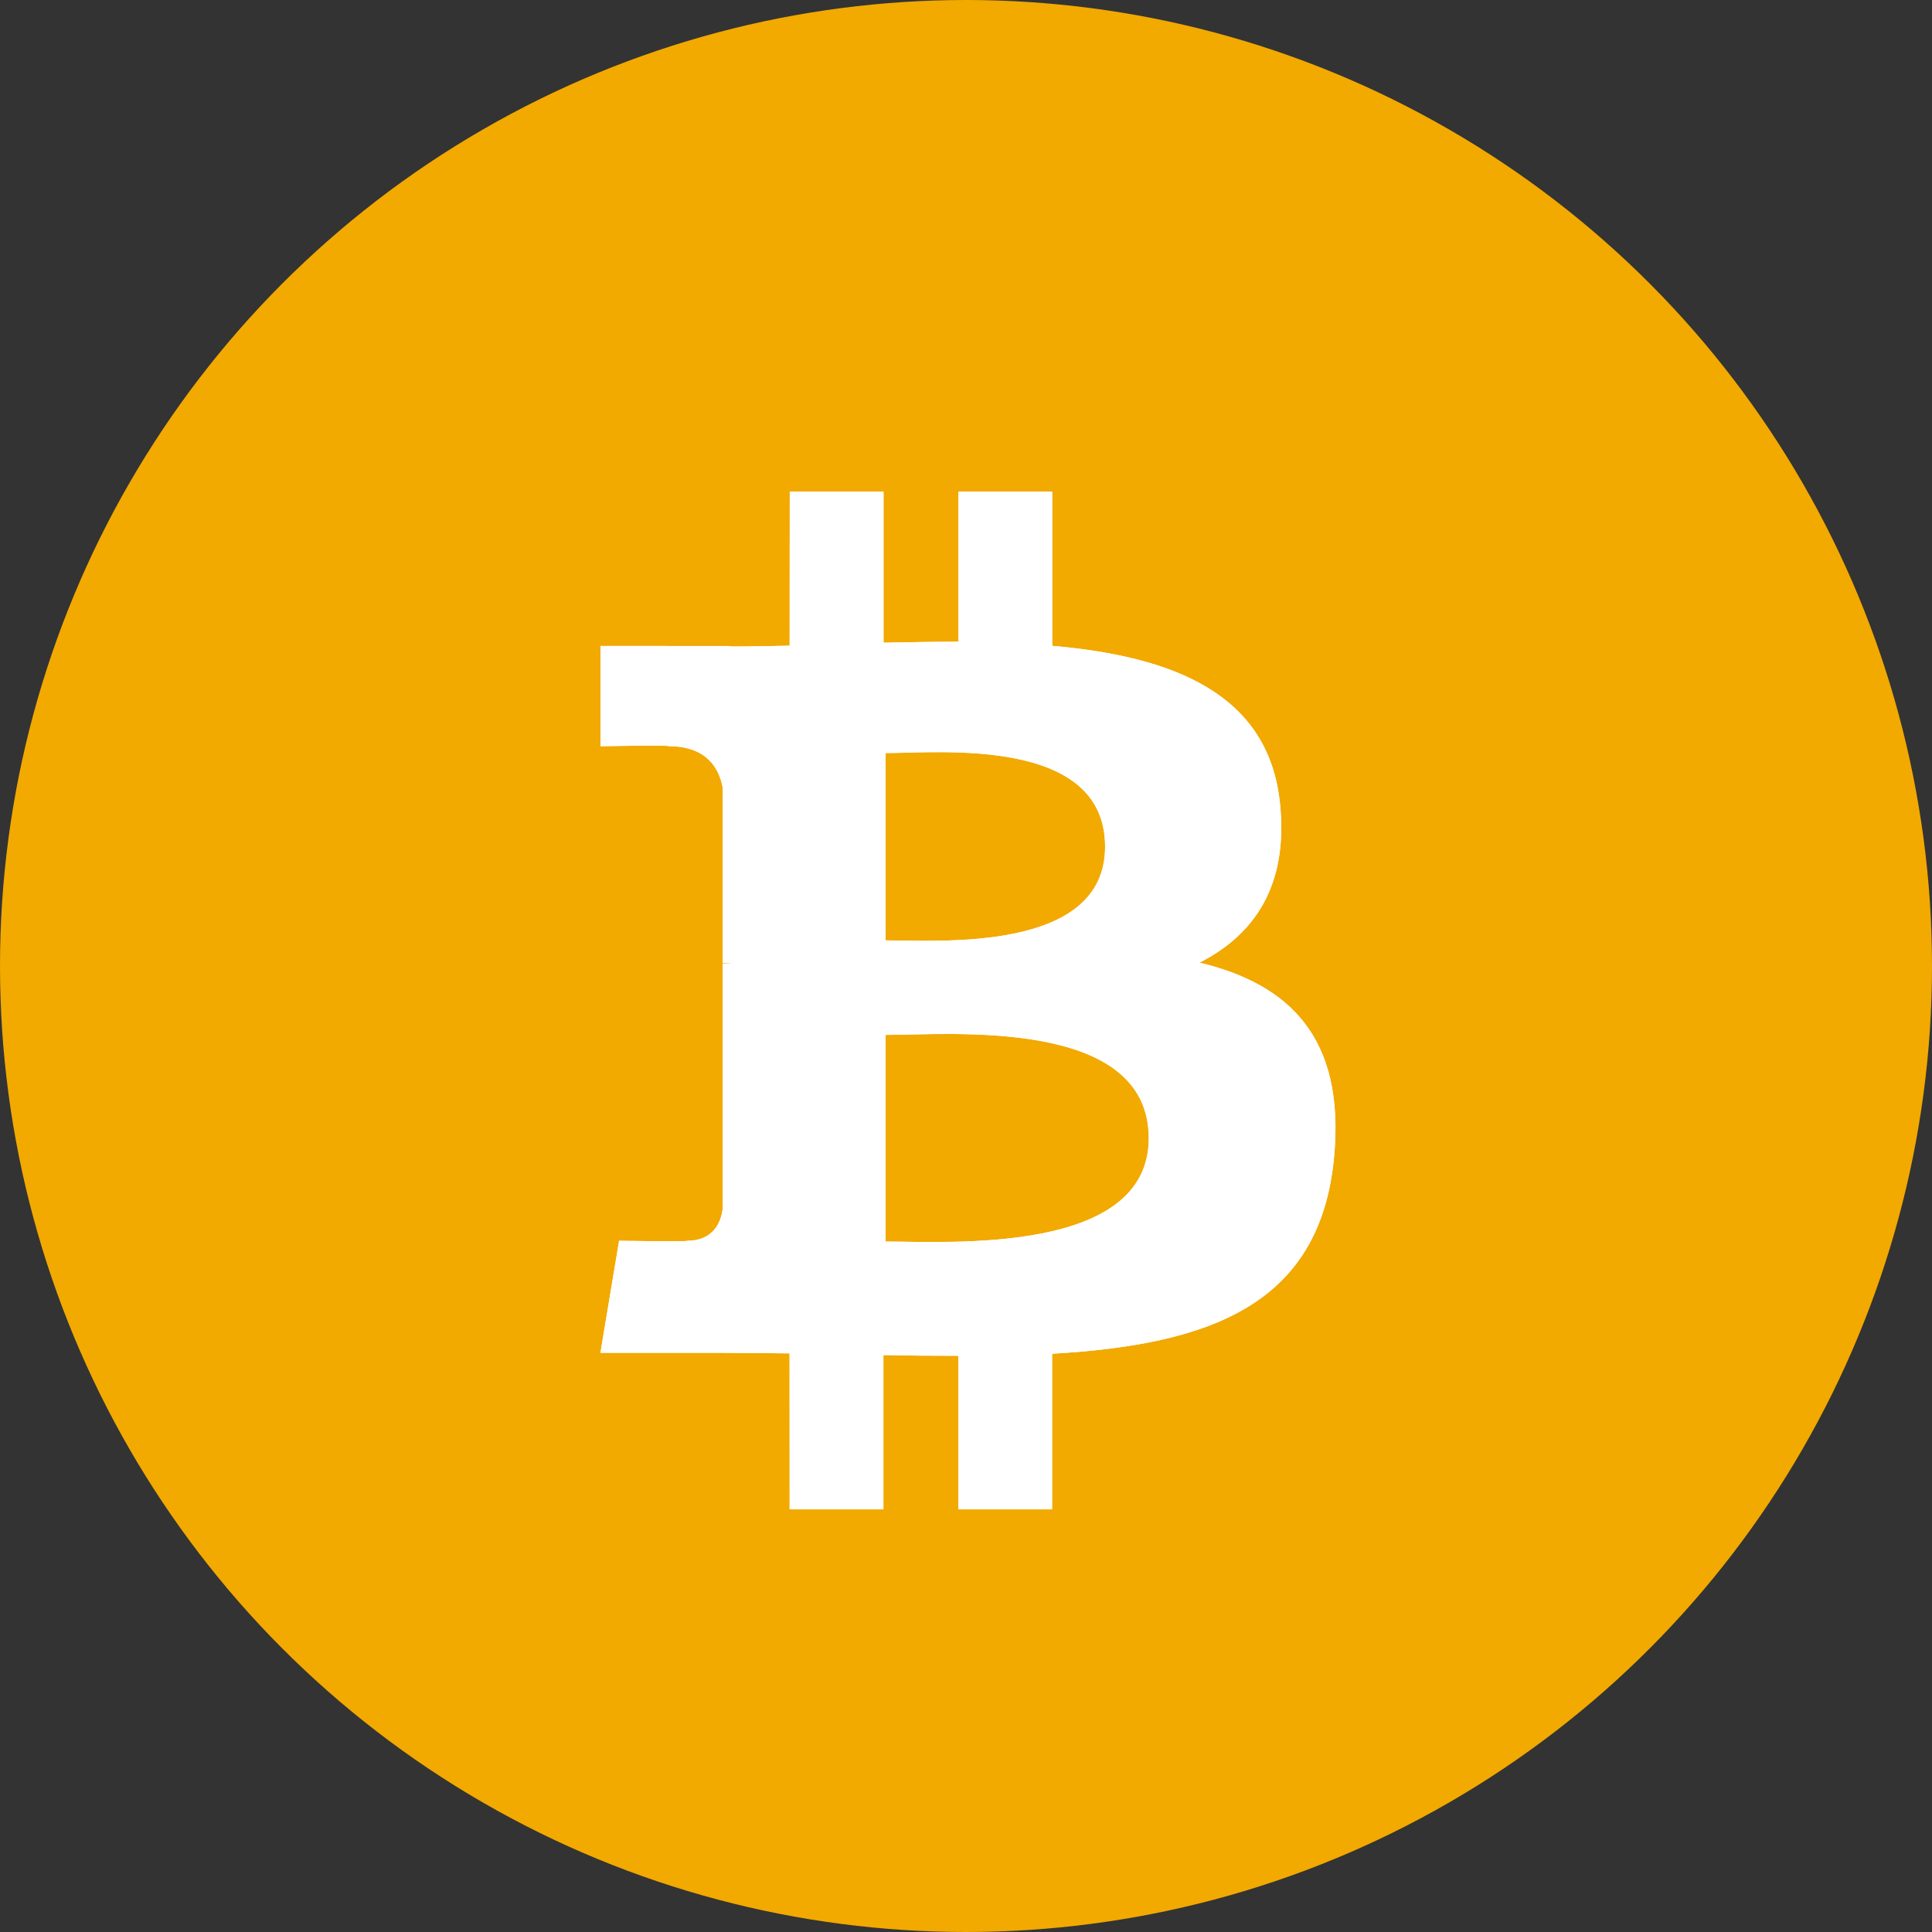 <svg width="32" height="32" viewBox="0 0 32 32" fill="none" xmlns="http://www.w3.org/2000/svg">
<rect x="0" y="0" width="32" height="32" fill="#333333" stroke="none"/>
<circle cx="16" cy="16" r="16" fill="#F2A900"/>
<path d="M21.203 13.331C21.026 11.49 19.436 10.873 17.428 10.697V8.143H15.875V10.629C15.467 10.629 15.049 10.637 14.634 10.645V8.143H13.081L13.079 10.695C12.743 10.701 12.412 10.708 12.09 10.708V10.7L9.946 10.699V12.36C9.946 12.36 11.095 12.338 11.075 12.359C11.705 12.359 11.909 12.724 11.969 13.039V15.949C12.013 15.949 12.069 15.951 12.133 15.96H11.969L11.968 20.037C11.94 20.235 11.823 20.55 11.384 20.551C11.403 20.569 10.254 20.551 10.254 20.551L9.945 22.407H11.969C12.345 22.407 12.715 22.414 13.078 22.416L13.079 24.999H14.632V22.444C15.058 22.453 15.47 22.456 15.874 22.456L15.873 24.999H17.426V22.422C20.039 22.272 21.87 21.613 22.097 19.159C22.28 17.183 21.351 16.3 19.868 15.944C20.77 15.486 21.335 14.678 21.203 13.331V13.331ZM19.027 18.853C19.027 20.783 15.723 20.564 14.668 20.564V17.141C15.723 17.143 19.027 16.841 19.027 18.853V18.853ZM18.304 14.025C18.304 15.781 15.546 15.575 14.668 15.576V12.473C15.547 12.473 18.305 12.194 18.304 14.025Z" fill="white"/>
<path d="M21.203 13.331C21.026 11.49 19.436 10.873 17.428 10.697V8.143H15.875V10.629C15.467 10.629 15.049 10.637 14.634 10.645V8.143H13.081L13.079 10.695C12.743 10.701 12.412 10.708 12.09 10.708V10.7L9.946 10.699V12.36C9.946 12.36 11.095 12.338 11.075 12.359C11.705 12.359 11.909 12.724 11.969 13.039V15.949C12.013 15.949 12.069 15.951 12.133 15.96H11.969L11.968 20.037C11.94 20.235 11.823 20.55 11.384 20.551C11.403 20.569 10.254 20.551 10.254 20.551L9.945 22.407H11.969C12.345 22.407 12.715 22.414 13.078 22.416L13.079 24.999H14.632V22.444C15.058 22.453 15.47 22.456 15.874 22.456L15.873 24.999H17.426V22.422C20.039 22.272 21.87 21.613 22.097 19.159C22.28 17.183 21.351 16.3 19.868 15.944C20.77 15.486 21.335 14.678 21.203 13.331V13.331ZM19.027 18.853C19.027 20.783 15.723 20.564 14.668 20.564V17.141C15.723 17.143 19.027 16.841 19.027 18.853V18.853ZM18.304 14.025C18.304 15.781 15.546 15.575 14.668 15.576V12.473C15.547 12.473 18.305 12.194 18.304 14.025Z" fill="white"/>
</svg>